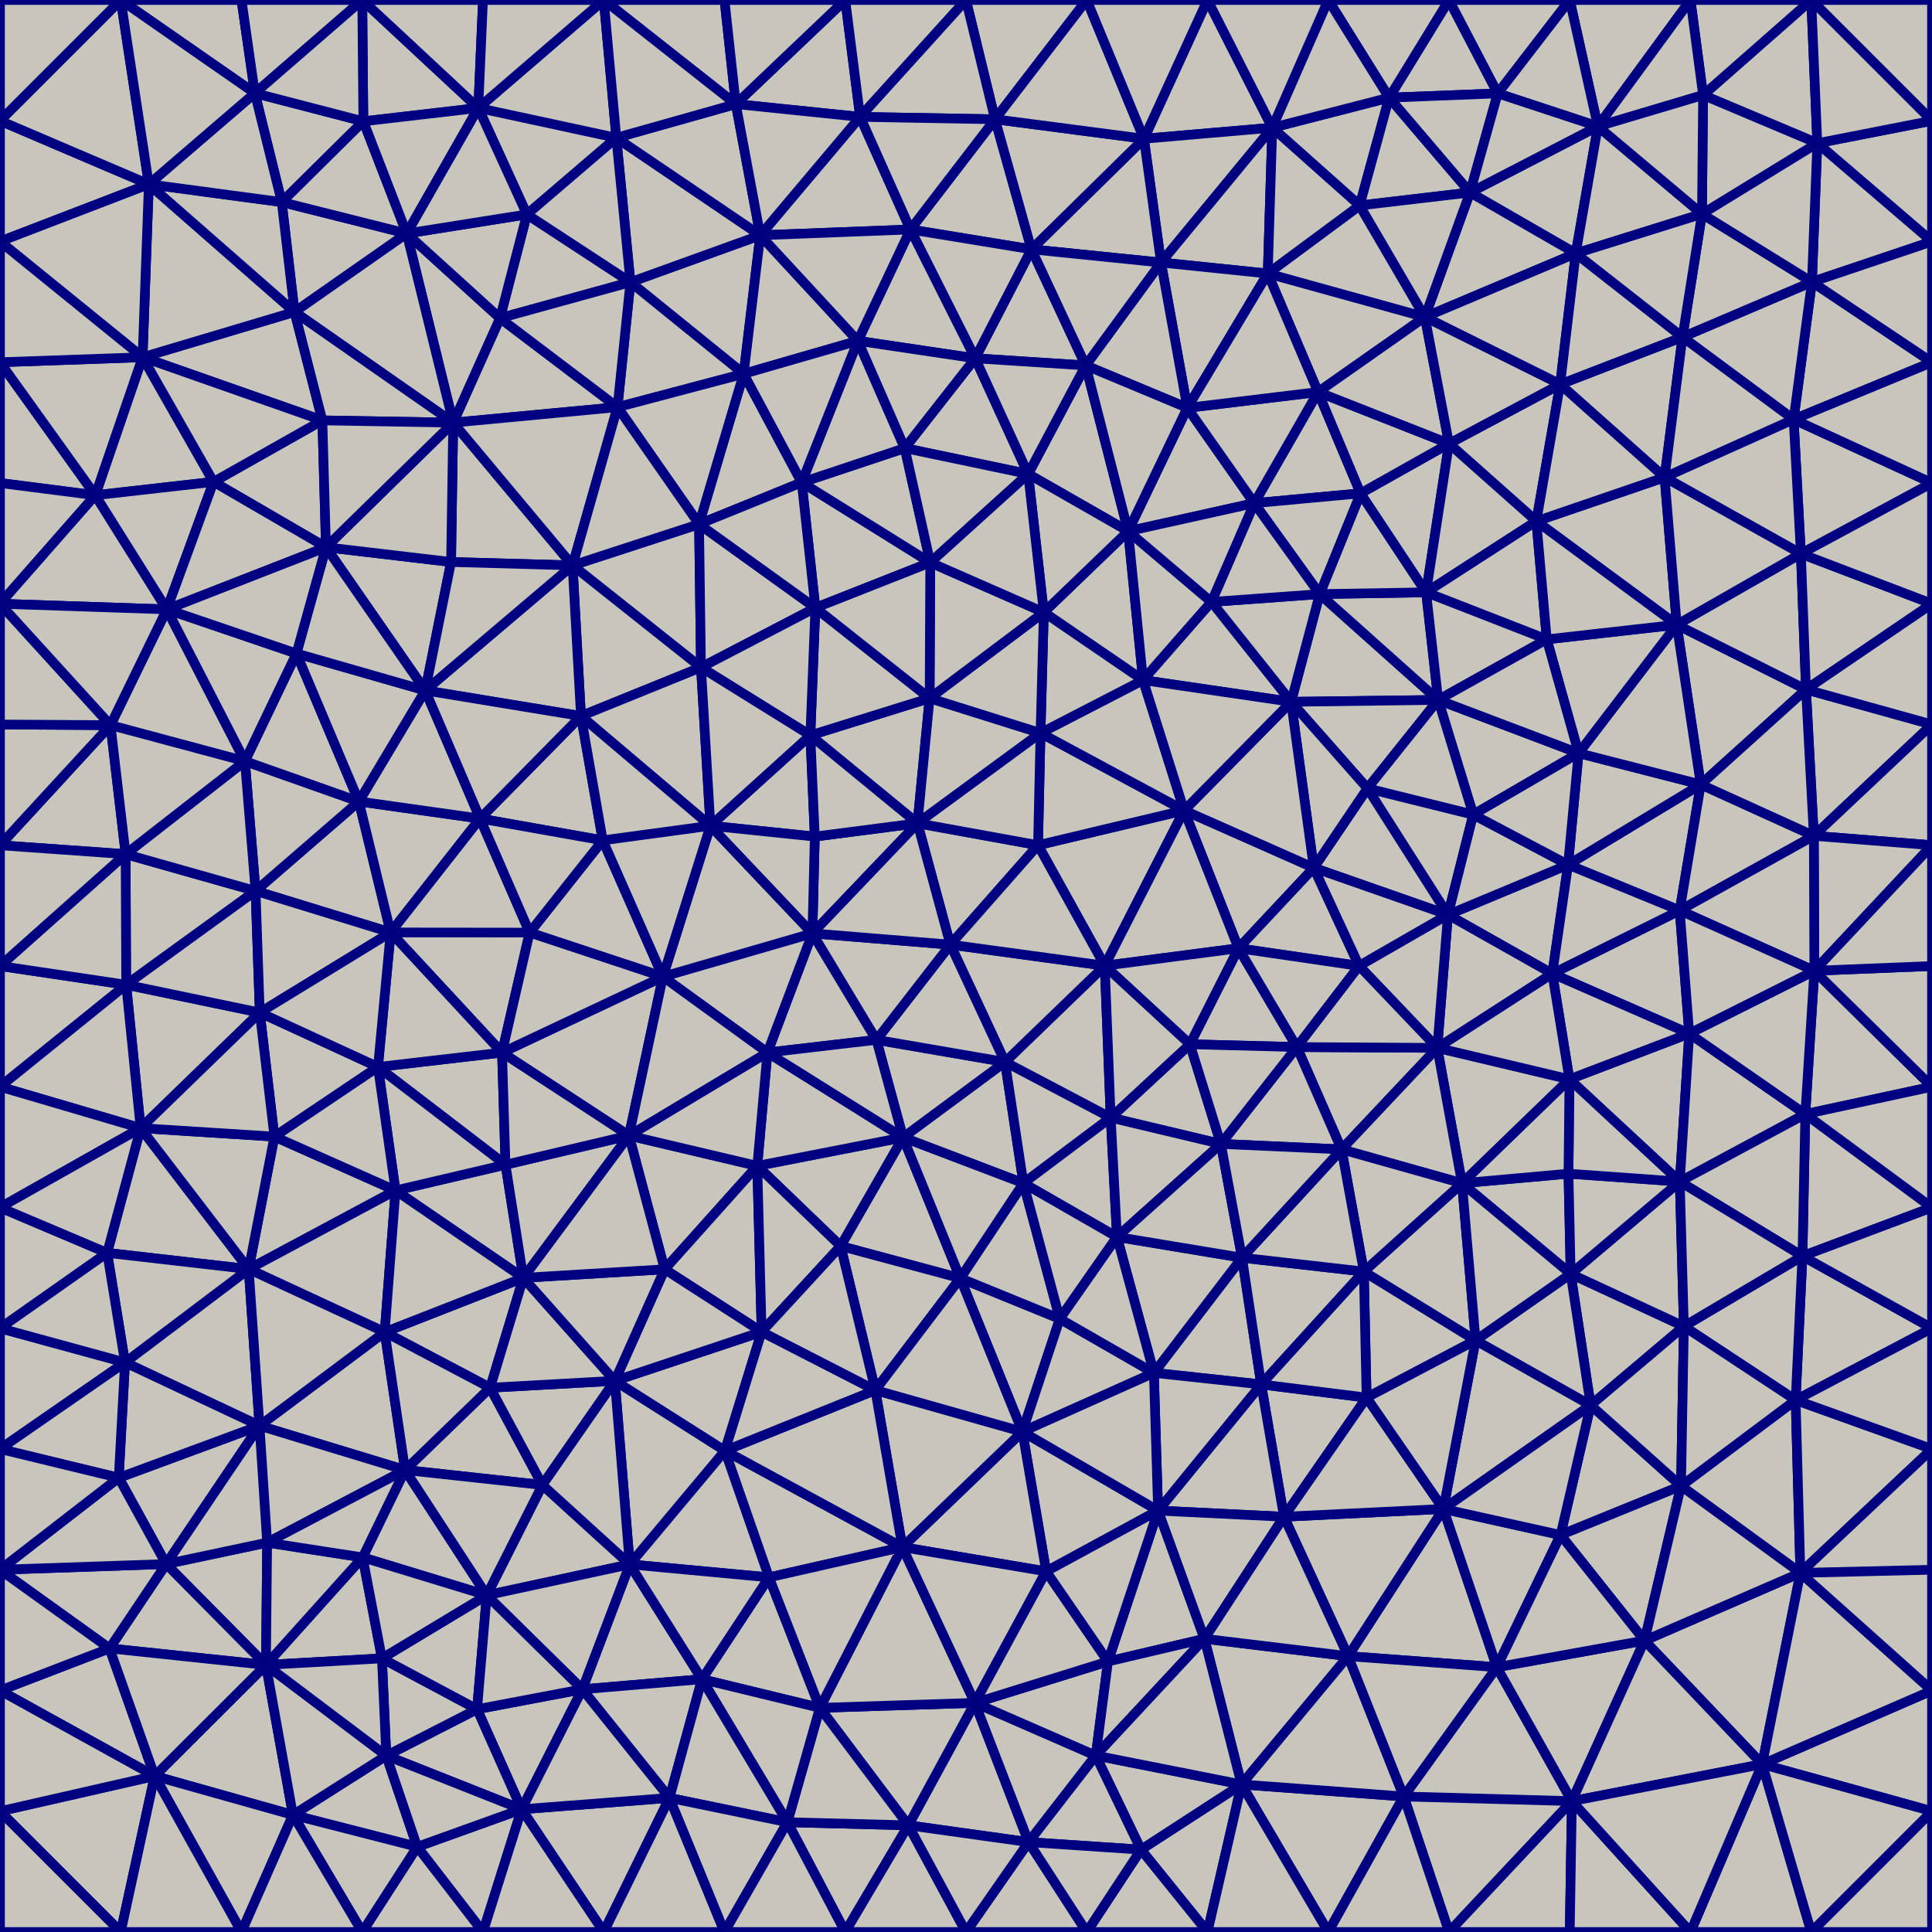 <svg xmlns="http://www.w3.org/2000/svg" viewBox="0 0 100 100"><style>path{fill:#c8c5bd;stroke:navy;stroke-width:.5;stroke-linejoin:bevel}</style><path d="M64.287 65.099l-4.563 5.959 5.555.599zM24.693 88.469L27 93.647l3.141-6.21zM5.547 64.849l7.326.839-5.593-7.297zM25.985 54.48l-6.421.746 6.601 5.059zM46.706 80.079l-9.182-4.991 2.279 6.556zM37.524 75.088l-5.699-3.617.771 9.501zM16.685 21.759l-5.633 3.182 5.821 3.385zM24.756 5.59L18.75 0l.058 6.28zM39.803 81.644l-2.279-6.556-4.928 5.884zM66.458 78.507l4.277-6.167-5.456-.683zM67.126 54.195l2.314 5.297 4.954-5.255zM68.001 44.918l-6.711-2.972 2.812 7.136zM18.575 41.484l-5.347 4.63 6.993 2.149zM100 37.5l-6.522-1.813.406 7.575zM80.347 50.398l7.088 3.099-.494-6.372zM80.347 50.398l.816-5.641-6.216 2.592zM100 56.25l-6.089-6.003-.468 7.418zM52.019 54.968l-5.279 3.905 6.231 2.369zM31.961 21.075l-6.081-4.608-2.421 5.409zM49.703 66.16l3.217 7.943 1.936-5.841zM53.241 95.348l-2.779-7.208-3.446 6.338zM93.785 14.593l-.948 7.115L100 18.75zM56.194 18.915l-2.806-6.01-2.913 5.641zM28.075 76.862l-2.706-5.033-4.402 4.258zM68.308 30.75l-1.48 5.576 7.611-.098zM41.497 24.971l-3.006-5.622-2.308 7.781zM56.25 100l-3.009-4.652L50 100zM76.088 9.964l5.471 3.153 1.147-6.574zM32.631 14.605l5.86 4.744.86-7.171zM87.157 68.652l-5.859-2.717 1.035 6.798zM69.778 85.723l7.698.57-2.767-8.191z"/><path d="M42.436 88.397l4.58 6.081 3.446-6.338zM64.26 92.362l-5.203 3.375L62.5 100zM68.308 30.75l6.131 5.478-.623-5.569zM32.555 58.778l1.848 6.92 4.794-5.352zM81.184 60.749l-5.511.495 5.625 4.691zM49.703 66.16l-2.963-7.287-3.229 5.624zM70.779 40.805l3.66-4.577-7.611.098zM74.394 54.237l1.279 7.007 5.562-5.382z"/><path d="M43.511 64.497l3.229-5.624-7.543 1.473zM61.29 41.946l-7.562 1.801 3.454 6.238zM4.934 25.633L0 18.75V25zM51.503 6.173l-4.381 5.705 6.266 1.027zM59.163 35.202l-.771-7.706-4.364 4.197zM0 93.75L6.25 100l1.754-8.073zM68.222 20.292l-3.301 5.752 5.502-.509zM68.001 44.918l6.946 2.431-4.168-6.544zM27 93.647L31.25 100l3.403-6.941zM15.163 93.942l6.432 1.649-1.6-4.718zM86.788 32.336l1.242 8.268 5.448-4.917zM88.03 40.604l-6.867 4.153 5.778 2.368zM81.25 0l1.456 6.543L87.5 0zM65.854 6.61L62.5 0l-3.289 7.181zM23.459 21.876l-.112 7.213 6.289.175zM13.828 79.846l-5.229 1.108 5.167 5.222zM15.246 16.145L7.38 18.49l9.305 3.269zM73.751 16.411l7.808-3.294-5.471-3.153zM18.575 41.484l1.646 6.779 4.627-5.894zM74.947 47.349l1.307-5.186-5.475-1.358z"/><path d="M27 93.647l-2.307-5.178-4.698 2.404zM15.246 16.145L7.704 9.538 7.38 18.49zM32.631 14.605l-.67 6.47 6.53-1.726zM85.121 84.915l6.09 6.4 1.977-9.902zM8.599 80.954l-2.93 4.367 8.097.855zM25.985 54.48l6.57 4.298 1.757-8.223zM13.228 46.114l-6.726-1.903.03 6.76zM68.001 44.918l2.778-4.113-3.951-4.479zM81.361 93.225l-3.885-6.932-4.818 6.693zM18.808 6.28l-5.617-1.458 1.392 5.638zM81.361 93.225l-8.703-.239L75 100zM100 62.5l-6.557-4.835-.148 7.352zM43.75 0l-5.665 5.388 6.435.662zM50.475 18.546l2.913-5.641-6.266-1.027zM36.183 27.13l-6.547 2.134 6.647 5.28zM65.854 6.61l4.522 4.026 1.524-5.58zM59.211 7.181l.883 6.407 5.76-6.978zM43.511 64.497l1.796 7.457 4.396-5.794zM12.677 39.397l.551 6.717 5.347-4.63zM41.943 38.061l5.546 4.552.628-6.475zM47.489 42.613l1.701 6.281 4.538-5.147z"/><path d="M36.283 34.544l-6.647-5.28.436 7.799zM53.218 24.533l-2.743-5.987-3.646 4.649zM37.5 0h-6.25l6.835 5.388zM12.5 0H6.25l6.941 4.822zM0 6.25v6.25l7.704-2.962zM15.163 93.942l-1.397-7.766-5.762 5.751zM6.471 70.519l6.961 3.278-.559-8.109zM15.246 16.145l5.806-4.059-6.469-1.626zM54.856 68.262l-1.936 5.841 6.804-3.045zM81.361 93.225l3.76-8.31-7.645 1.378zM81.235 55.862l5.71 5.298.49-7.663zM87.157 68.652l-.212-7.492-5.647 4.775zM67.126 54.195l-3.024-5.113-2.512 4.969zM7.38 18.49l-2.446 7.143 6.118-.692zM91.211 91.315L87.5 100h6.25zM56.715 90.868l-6.253-2.728 2.779 7.208z"/><path d="M8.599 80.954l4.833-7.157-7.286 2.693zM21.595 95.591L25 100l2-6.353zM13.432 73.797l7.535 2.29-1.055-7.137zM59.057 95.737L56.25 100h6.25zM20.472 61.619l-6.268-2.788-1.331 6.857z"/><path d="M19.912 68.95l.56-7.331-7.599 4.069zM86.945 61.16l-5.761-.411.114 5.186zM93.75 0l-5.598 4.922 5.912 2.491zM76.254 42.163l5.454-3.18-7.269-2.755zM40.756 94.317L43.75 100l3.266-5.522zM19.768 85.837l.227 5.036 4.698-2.404zM39.423 68.935l-.226-8.589-4.794 5.352zM5.547 64.849L0 62.5v6.25zM39.722 54.48l5.642-.658-3.314-5.511zM93.214 28.66L100 25l-7.163-3.292zM88.03 40.604l-1.089 6.521 6.943-3.863zM42.05 48.311l5.439-5.698-5.315.688zM65.279 71.657l5.313-5.842-6.305-.716zM72.658 92.986l-8.398-.624L68.75 100zM42.204 31.462l-.261 6.599 6.174-1.923zM43.75 0l.77 6.05L50 0zM92.942 72.468L100 68.75l-6.705-3.733zM62.343 84.823l1.917 7.539 5.518-6.639zM76.376 69.374l-1.667 8.728 7.624-5.369zM54.15 81.335l5.793-3.147-7.023-4.085zM22.011 35.737l-3.436 5.747 6.273.885zM7.28 58.391l6.166-5.981-6.914-1.439zM74.709 78.102l2.767 8.191 3.299-6.842zM66.458 78.507l-1.179-6.85-5.336 6.531zM77.523 4.834L75 0l-3.1 5.056zM58.392 27.496l6.529-1.452-3.464-4.933zM59.211 7.181l-5.823 5.724 6.706.683zM50 0l1.503 6.173L56.25 0zM0 56.25l6.532-5.279L0 50zM36.283 34.544l-6.211 2.519 6.699 5.679z"/><path d="M13.432 73.797l6.48-4.847-7.039-3.262zM30.072 37.063l-.436-7.799-7.625 6.473zM76.254 42.163l-1.815-5.935-3.66 4.577zM93.884 43.262l6.116.488V37.5z"/><path d="M16.873 28.326l5.138 7.411 1.336-6.648zM70.347 49.996l-2.346-5.078-3.899 4.164zM23.459 21.876l2.421-5.409-4.828-4.381zM18.575 41.484l-3.23-7.659-2.668 5.572zM80.753 19.891l5.406 4.814.926-7.259zM13.446 52.41l-.218-6.296-6.696 4.857zM65.854 6.61l-5.76 6.978 5.525.57z"/><path d="M65.619 14.158l8.132 2.253-3.375-5.775zM76.254 42.163l-1.307 5.186 6.216-2.592zM57.49 57.85l5.702 1.359-1.602-5.158zM42.05 48.311l-5.279-5.569-2.459 7.813zM68.308 30.75l5.508-.091-3.393-5.124zM72.658 92.986l-2.88-7.263-5.518 6.639zM30.141 87.437l6.192-.522-3.737-5.943zM25.193 82.57l-5.425 3.267 4.925 2.632zM56.715 90.868l.634-4.87-6.887 2.142zM26.165 60.285l-5.693 1.334 6.616 4.522zM27.413 48.271l-2.565-5.902-4.627 5.894zM34.312 50.555l5.41 3.925 2.328-6.169zM68.222 20.292l5.529-3.881-8.132-2.253zM42.204 31.462l5.946-2.347-6.653-4.144zM44.52 6.05l-5.169 6.128 7.771-.3zM100 18.75l-7.163 2.958L100 25zM13.432 73.797l.396 6.049 7.139-3.759zM32.631 14.605l-5.359-3.507-1.392 5.369zM13.432 73.797l-4.833 7.157 5.229-1.108zM0 75l6.471-4.481L0 68.75zM15.163 93.942l-7.159-2.015L12.5 100zM0 25v6.25l4.934-5.617zM53.728 43.747l7.562-1.801-7.433-4.005zM25.985 54.48l1.428-6.209-7.192-.008zM74.394 54.237l-4.954 5.255 6.233 1.752zM42.436 88.397l-2.633-6.753-3.47 5.271z"/><path d="M65.619 14.158l-5.525-.57 1.363 7.523zM0 81.25l5.669 4.071 2.93-4.367zM31.825 71.471l-6.456.358 2.706 5.033zM39.423 68.935l-7.598 2.536 5.699 3.617zM50 100l-2.984-5.522L43.75 100zM44.403 17.642l6.072.904-3.353-6.668zM64.921 26.044l3.387 4.706 2.115-5.215zM93.478 35.687l-.264-7.027-6.426 3.676z"/><path d="M93.478 35.687L100 31.25l-6.786-2.59zM87.085 17.446l5.752 4.262.948-7.115zM52.019 54.968l-6.655-1.146 1.376 5.051zM19.564 55.226l-6.118-2.816.758 6.421zM71.9 5.056L75 0h-6.25zM46.829 23.195l-5.332 1.776 6.653 4.144zM81.559 13.117l-7.808 3.294 7.002 3.48zM81.708 38.983l-.545 5.774 6.867-4.153zM27.088 66.141l-7.176 2.809 5.457 2.879zM32.555 58.778l-6.39 1.507.923 5.856zM81.235 55.862l-.051 4.887 5.761.411zM57.349 85.998l4.994-1.175-2.4-6.635zM81.559 13.117l6.535-2.044-5.388-4.53zM88.152 4.922L93.75 0H87.5zM28.075 76.862l-2.882 5.708 7.403-1.598zM12.873 65.688l-7.326-.839.924 5.67zM32.631 14.605l-6.751 1.862 6.081 4.608zM61.457 21.111l-1.363-7.523-3.9 5.327z"/><path d="M81.163 44.757l.545-5.774-5.454 3.18zM46.829 23.195l-2.426-5.553-2.906 7.329zM88.03 40.604l-1.242-8.268-5.08 6.647zM12.873 65.688l1.331-6.857-6.924-.44zM6.532 50.971l-.03-6.76L0 50zM64.921 26.044l3.301-5.752-6.765.819zM88.094 11.073l-1.009 6.373 6.7-2.853zM4.934 25.633L0 31.25l8.637.291zM31.198 43.496l-1.126-6.433-5.224 5.306zM68.75 100H75l-2.342-7.014zM82.333 72.733l-1.558 6.718 6.234-2.538zM50.462 88.14l-3.756-8.061-4.27 8.318zM54.15 81.335l-1.23-7.232-6.214 5.976zM56.194 18.915l-2.976 5.618 5.174 2.963zM73.816 30.659L75 22.961l-4.577 2.574zM47.489 42.613l6.368-4.672-5.74-1.803z"/><path d="M86.788 32.336l-6.727.757 1.647 5.89zM0 87.5l8.004 4.427-2.335-6.606z"/><path d="M0 87.5l5.669-2.179L0 81.25zM18.77 80.61l6.423 1.96-4.226-6.483zM59.163 35.202l-5.306 2.739 7.433 4.005zM39.351 12.178l-.86 7.171 5.912-1.707zM36.771 42.742l5.403.559-.231-5.24zM49.703 66.16l5.153 2.102-1.885-7.02zM19.995 90.873l1.6 4.718L27 93.647zM57.182 49.985l-5.163 4.983 5.471 2.882zM52.019 54.968l.952 6.274 4.519-3.392zM66.458 78.507l3.32 7.216 4.931-7.621zM31.825 71.471l-3.75 5.391 4.521 4.11z"/><path d="M57.815 64.025l-.325-6.175-4.519 3.392zM74.394 54.237l5.953-3.839-5.4-3.049zM59.163 35.202l-5.135-3.509-.171 6.248zM70.423 25.535L75 22.961l-6.778-2.669zM100 6.25l-5.936 1.163L100 12.5zM100 6.25V0h-6.25zM42.05 48.311l.124-5.01-5.403-.559zM76.376 69.374l5.957 3.359-1.035-6.798zM43.511 64.497l-4.314-4.151.226 8.589zM20.967 76.087l4.226 6.483 2.882-5.708zM59.057 95.737l5.203-3.375-7.545-1.494zM63.192 59.209l6.248.283-2.314-5.297zM36.283 34.544l5.921-3.082-6.021-4.332zM46.706 80.079l3.756 8.061 3.688-6.805zM18.77 80.61l-5.004 5.566 6.002-.339zM37.5 100l-2.847-6.941L31.25 100zM34.653 93.059l1.68-6.144-6.192.522z"/><path d="M36.333 86.915l3.47-5.271-7.207-.672zM54.028 31.693l4.364-4.197-5.174-2.963zM93.214 28.66L100 31.25V25zM19.912 68.95l7.176-2.809-6.616-4.522zM14.204 58.831l-.758-6.421-6.166 5.981zM44.52 6.05l6.983.123L50 0zM51.503 6.173l1.885 6.732 5.823-5.724zM52.92 74.103l-7.613-2.149 1.399 8.125zM92.942 72.468l.353-7.451-6.138 3.635zM75 22.961l-1.249-6.55-5.529 3.881zM70.592 65.815l.143 6.525 5.641-2.966zM100 87.5l-8.789 3.815L100 93.75zM56.715 90.868l-3.474 4.48 5.816.389zM52.019 54.968l5.163-4.983-7.992-1.091z"/><path d="M87.009 76.913l.148-8.261-4.824 4.081zM79.521 26.977l7.267 5.359-.629-7.631zM65.279 71.657l-5.555-.599.219 7.13zM42.436 88.397l-1.68 5.92 6.26.161zM71.9 5.056l4.188 4.908 1.435-5.13zM13.228 46.114l-.551-6.717-6.175 4.814zM87.435 53.497l-.49 7.663 6.498-3.495z"/><path d="M80.775 79.451l1.558-6.718-7.624 5.369zM81.25 100l.111-6.775L75 100zM93.188 81.413l-.246-8.945-5.933 4.445zM81.361 93.225l9.85-1.91-6.09-6.4zM93.75 100H100v-6.25zM0 6.25l7.704 3.288L6.25 0z"/><path d="M0 0v6.25L6.25 0zM23.459 21.876l-2.407-9.79-5.806 4.059zM4.934 25.633l3.703 5.908 2.415-6.6zM49.19 48.894l-3.826 4.928 6.655 1.146zM57.815 64.025l-4.844-2.783 1.885 7.02zM57.815 64.025l1.909 7.033 4.563-5.959zM12.5 100l-4.496-8.073L6.25 100zM53.241 95.348l-6.225-.87L50 100zM34.312 50.555l-3.114-7.059-3.785 4.775zM6.146 76.49l7.286-2.693-6.961-3.278zM25.369 71.829l-5.457-2.879 1.055 7.137zM59.057 95.737l-5.816-.389L56.25 100zM39.197 60.346l7.543-1.473-7.018-4.393zM79.521 26.977l1.232-7.086L75 22.961zM64.102 49.082l-2.812-7.136-4.108 8.039zM26.165 60.285l6.39-1.507-6.57-4.298zM0 100h6.25L0 93.75zM26.165 60.285l-6.601-5.059.908 6.393zM45.307 71.954l-7.783 3.134 9.182 4.991zM53.728 43.747l.129-5.806-6.368 4.672zM37.5 0l.585 5.388L43.75 0zM59.943 78.188l2.4 6.635 4.115-6.316z"/><path d="M49.19 48.894l-7.14-.583 3.314 5.511zM32.596 80.972l-7.403 1.598 4.948 4.867zM67.126 54.195l3.221-4.199-6.245-.914z"/><path d="M39.722 54.48l7.018 4.393-1.376-5.051zM39.197 60.346l.525-5.866-7.167 4.298zM5.547 64.849L0 68.75l6.471 1.769zM15.345 33.825l3.23 7.659 3.436-5.747zM31.25 0l-6.494 5.59 7.145 1.542zM29.636 29.264l2.325-8.189-8.502.801zM31.198 43.496l-6.35-1.127 2.565 5.902zM56.25 0l-4.747 6.173 7.708 1.008zM13.191 4.822L18.75 0H12.5zM62.706 31.156l4.122 5.17 1.48-5.576zM50.475 18.546l-6.072-.904 2.426 5.553zM100 50l-6.089.247L100 56.25zM61.457 21.111l6.765-.819-2.603-6.134zM100 37.5v-6.25l-6.522 4.437zM31.901 7.132L24.756 5.59l2.516 5.508zM31.901 7.132l.73 7.473 6.72-2.427zM25 0h-6.25l6.006 5.59zM14.583 10.46l-6.879-.922 7.542 6.607zM93.911 50.247L100 43.75l-6.116-.488z"/><path d="M100 50v-6.25l-6.089 6.497zM13.191 4.822L7.704 9.538l6.879.922zM23.347 29.089l.112-7.213-6.586 6.45zM76.376 69.374l-.703-8.13-5.081 4.571zM66.458 78.507l8.251-.405-3.974-5.762zM87.435 53.497l6.008 4.168.468-7.418zM93.188 81.413l-1.977 9.902L100 87.5zM81.25 100h6.25l-6.139-6.775zM93.295 65.017L100 68.75V62.5zM80.775 79.451l4.346 5.464 1.888-8.002z"/><path d="M100 75l-7.058-2.532.246 8.945zM39.423 68.935l-5.02-3.237-2.578 5.773zM25.985 54.48l-5.764-6.217-.657 6.963zM27.088 66.141l-1.719 5.688 6.456-.358zM62.343 84.823l7.435.9-3.32-7.216zM19.995 90.873l-6.229-4.697 1.397 7.766zM18.77 80.61l-4.942-.764-.062 6.33zM24.848 42.369l5.224-5.306-8.061-1.326zM5.72 37.533L0 43.75l6.502.461zM8.599 80.954L6.146 76.49 0 81.25zM15.246 16.145l1.439 5.614 6.774.117zM16.685 21.759L7.38 18.49l3.672 6.451z"/><path d="M0 43.75l5.72-6.217L0 37.5zM48.117 36.138l5.74 1.803.171-6.248zM75 22.961l-1.184 7.698 5.705-3.682zM64.921 26.044l-2.215 5.112 5.602-.406zM100 12.5l-5.936-5.087-.279 7.18zM38.085 5.388l-6.184 1.744 7.45 5.046z"/><path d="M0 37.5l5.72.033L0 31.25zM65.854 6.61L68.75 0H62.5zM80.061 33.093l-6.245-2.434.623 5.569zM88.03 40.604l5.854 2.658-.406-7.575zM36.183 27.13l2.308-7.781-6.53 1.726zM13.191 4.822L6.25 0l1.454 9.538zM56.194 18.915l-5.719-.369 2.743 5.987zM46.706 80.079l-6.903 1.565 2.633 6.753zM6.502 44.211l6.175-4.814-6.957-1.864zM62.706 31.156l-4.314-3.66.771 7.706zM12.677 39.397l-4.04-7.856-2.917 5.992zM70.592 65.815l-5.313 5.842 5.456.683zM23.347 29.089l-1.336 6.648 7.625-6.473zM18.75 100H25l-3.405-4.409zM47.489 42.613l-5.439 5.698 7.14.583zM6.146 76.49l.325-5.971L0 75zM8.004 91.927L0 87.5v6.25zM79.521 26.977l-5.705 3.682 6.245 2.434zM93.785 14.593L100 18.75V12.5zM36.183 27.13l6.021 4.332-.707-6.491zM25.88 16.467l1.392-5.369-6.22.988zM63.192 59.209l3.934-5.014-5.536-.144zM64.26 92.362L62.5 100h6.25zM74.947 47.349l-6.946-2.431 2.346 5.078zM48.15 29.115l-.033 7.023 5.911-4.445zM71.9 5.056L68.75 0l-2.896 6.61zM87.5 0l-4.794 6.543 5.446-1.621zM34.403 65.698l-7.315.443 4.737 5.33zM20.221 48.263l-6.993-2.149.218 6.296zM81.361 93.225L87.5 100l3.711-8.685zM100 68.75l-7.058 3.718L100 75zM53.728 43.747l-4.538 5.147 7.992 1.091zM56.715 90.868l5.628-6.045-4.994 1.175zM80.347 50.398l6.594-3.273-5.778-2.368zM36.283 34.544l5.66 3.517.261-6.599zM70.592 65.815l5.081-4.571-6.233-1.752zM91.211 91.315L93.75 100l6.25-6.25zM100 81.25V75l-6.812 6.413zM93.188 81.413L100 87.5v-6.25zM6.502 44.211L0 43.75V50zM70.376 10.636l5.712-.672L71.9 5.056zM14.583 10.46l6.469 1.626-2.244-5.806zM24.756 5.59L31.25 0H25zM93.443 57.665L100 62.5v-6.25zM93.295 65.017l.148-7.352-6.498 3.495zM38.085 5.388L31.25 0l.651 7.132z"/><path d="M88.152 4.922l-.058 6.151 5.97-3.66zM32.631 14.605l-.73-7.473-4.629 3.966zM16.685 21.759l.188 6.567 6.586-6.45zM60.094 13.588l-6.706-.683 2.806 6.01zM24.756 5.59l-5.948.69 2.244 5.806zM42.174 43.301l5.315-.688-5.546-4.552zM4.934 25.633L7.38 18.49 0 18.75zM32.555 58.778l-5.467 7.363 7.315-.443zM50.462 88.14l6.887-2.142-3.199-4.663zM64.287 65.099l6.305.716-1.152-6.323zM54.856 68.262l4.868 2.796-1.909-7.033zM80.753 19.891l6.332-2.445-5.526-4.329zM59.163 35.202l7.665 1.124-4.122-5.17zM64.102 49.082l-6.92.903 4.408 4.066zM87.085 17.446l-.926 7.259 6.678-2.997zM44.52 6.05l2.602 5.828 4.381-5.705zM92.837 21.708l-6.678 2.997 7.055 3.955zM94.064 7.413l-5.97 3.66 5.691 3.52z"/><path d="M86.159 24.705l.629 7.631 6.426-3.676zM77.523 4.834L81.25 0H75zM38.491 19.349l3.006 5.622 2.906-7.329zM20.472 61.619l-.908-6.393-5.36 3.605zM32.555 58.778l7.167-4.298-5.41-3.925zM75.673 61.244l.703 8.13 4.922-3.439zM52.92 74.103l-3.217-7.943-4.396 5.794zM93.295 65.017l-6.35-3.857.212 7.492zM52.92 74.103l7.023 4.085-.219-7.13zM93.75 0l.314 7.413L100 6.25zM53.218 24.533l-6.389-1.338 1.321 5.92zM66.828 36.326l-5.538 5.62 6.711 2.972zM80.753 19.891l-7.002-3.48L75 22.961zM36.771 42.742l5.172-4.681-5.66-3.517z"/><path d="M48.15 29.115l-5.946 2.347 5.913 4.676zM24.756 5.59l-3.704 6.496 6.22-.988zM6.532 50.971L0 56.25l7.28 2.141zM62.343 84.823l-5.628 6.045 7.545 1.494zM81.559 13.117l5.526 4.329 1.009-6.373zM72.658 92.986l4.818-6.693-7.698-.57zM66.828 36.326l-7.665-1.124 2.127 6.744zM48.15 29.115l5.878 2.578-.81-7.16zM81.235 55.862l-5.562 5.382 5.511-.495zM81.25 0l-3.727 4.834 5.183 1.709zM19.564 55.226l.657-6.963-6.775 4.147zM5.72 37.533l2.917-5.992L0 31.25zM57.815 64.025l5.377-4.816-5.702-1.359zM81.235 55.862l6.2-2.365-7.088-3.099z"/><path d="M7.28 58.391L0 56.25v6.25zM93.911 50.247l-.027-6.985-6.943 3.863zM88.152 4.922l-5.446 1.621 5.388 4.53zM56.25 0l2.961 7.181L62.5 0zM77.523 4.834l-1.435 5.13 6.618-3.421zM70.735 72.34l3.974 5.762 1.667-8.728zM18.75 0l-5.559 4.822 5.617 1.458zM45.307 71.954l-5.884-3.019-1.899 6.153zM49.703 66.16l3.268-4.918-6.231-2.369zM47.122 11.878l-7.771.3 5.052 5.464zM36.183 27.13l-4.222-6.055-2.325 8.189zM58.392 27.496l3.065-6.385-5.263-2.196zM36.333 86.915l4.423 7.402 1.68-5.92zM34.312 50.555l-6.899-2.284-1.428 6.209zM54.15 81.335l3.199 4.663 2.594-7.81zM18.75 100l2.845-4.409-6.432-1.649zM36.771 42.742l-6.699-5.679 1.126 6.433zM87.009 76.913l-1.888 8.002 8.067-3.502zM80.775 79.451l-3.299 6.842 7.645-1.378zM44.52 6.05l-6.435-.662 1.266 6.79zM31.198 43.496l3.114 7.059 2.459-7.813zM80.347 50.398l-5.953 3.839 6.841 1.625zM79.521 26.977l6.638-2.272-5.406-4.814zM5.669 85.321l2.335 6.606 5.762-5.751zM19.768 85.837l-6.002.339 6.229 4.697zM87.157 68.652l-.148 8.261 5.933-4.445zM70.376 10.636l3.375 5.775 2.337-6.447zM63.192 59.209l-5.377 4.816 6.472 1.074zM27 93.647l7.653-.588-4.512-5.622z"/><path d="M74.947 47.349l-4.6 2.647 4.047 4.241zM18.75 100l-3.587-6.058L12.5 100zM61.59 54.051l-4.408-4.066.308 7.865zM64.287 65.099l5.153-5.607-6.248-.283zM15.345 33.825l6.666 1.912-5.138-7.411zM34.653 93.059l6.103 1.258-4.423-7.402zM0 81.25l6.146-4.76L0 75zM7.28 58.391L0 62.5l5.547 2.349zM11.052 24.941l-2.415 6.6 8.236-3.215zM20.967 76.087l-7.139 3.759 4.942.764zM8.637 31.541l4.04 7.856 2.668-5.572z"/><path d="M8.637 31.541l6.708 2.284 1.528-5.499zM7.704 9.538L0 12.5l7.38 5.99z"/><path d="M0 18.75l7.38-.26L0 12.5zM74.394 54.237l-4.047-4.241-3.221 4.199zM80.061 33.093l6.727-.757-7.267-5.359zM80.061 33.093l-5.622 3.135 7.269 2.755zM87.435 53.497l6.476-3.25-6.97-3.122zM25 100h6.25L27 93.647zM19.768 85.837l5.425-3.267-6.423-1.96zM39.423 68.935l5.884 3.019-1.796-7.457z"/><path d="M30.141 87.437l-4.948-4.867-.5 5.899zM34.653 93.059L37.5 100l3.256-5.683z"/><path d="M40.756 94.317L37.5 100h6.25zM62.706 31.156l2.215-5.112-6.529 1.452zM70.376 10.636L65.854 6.61l-.235 7.548z"/></svg>